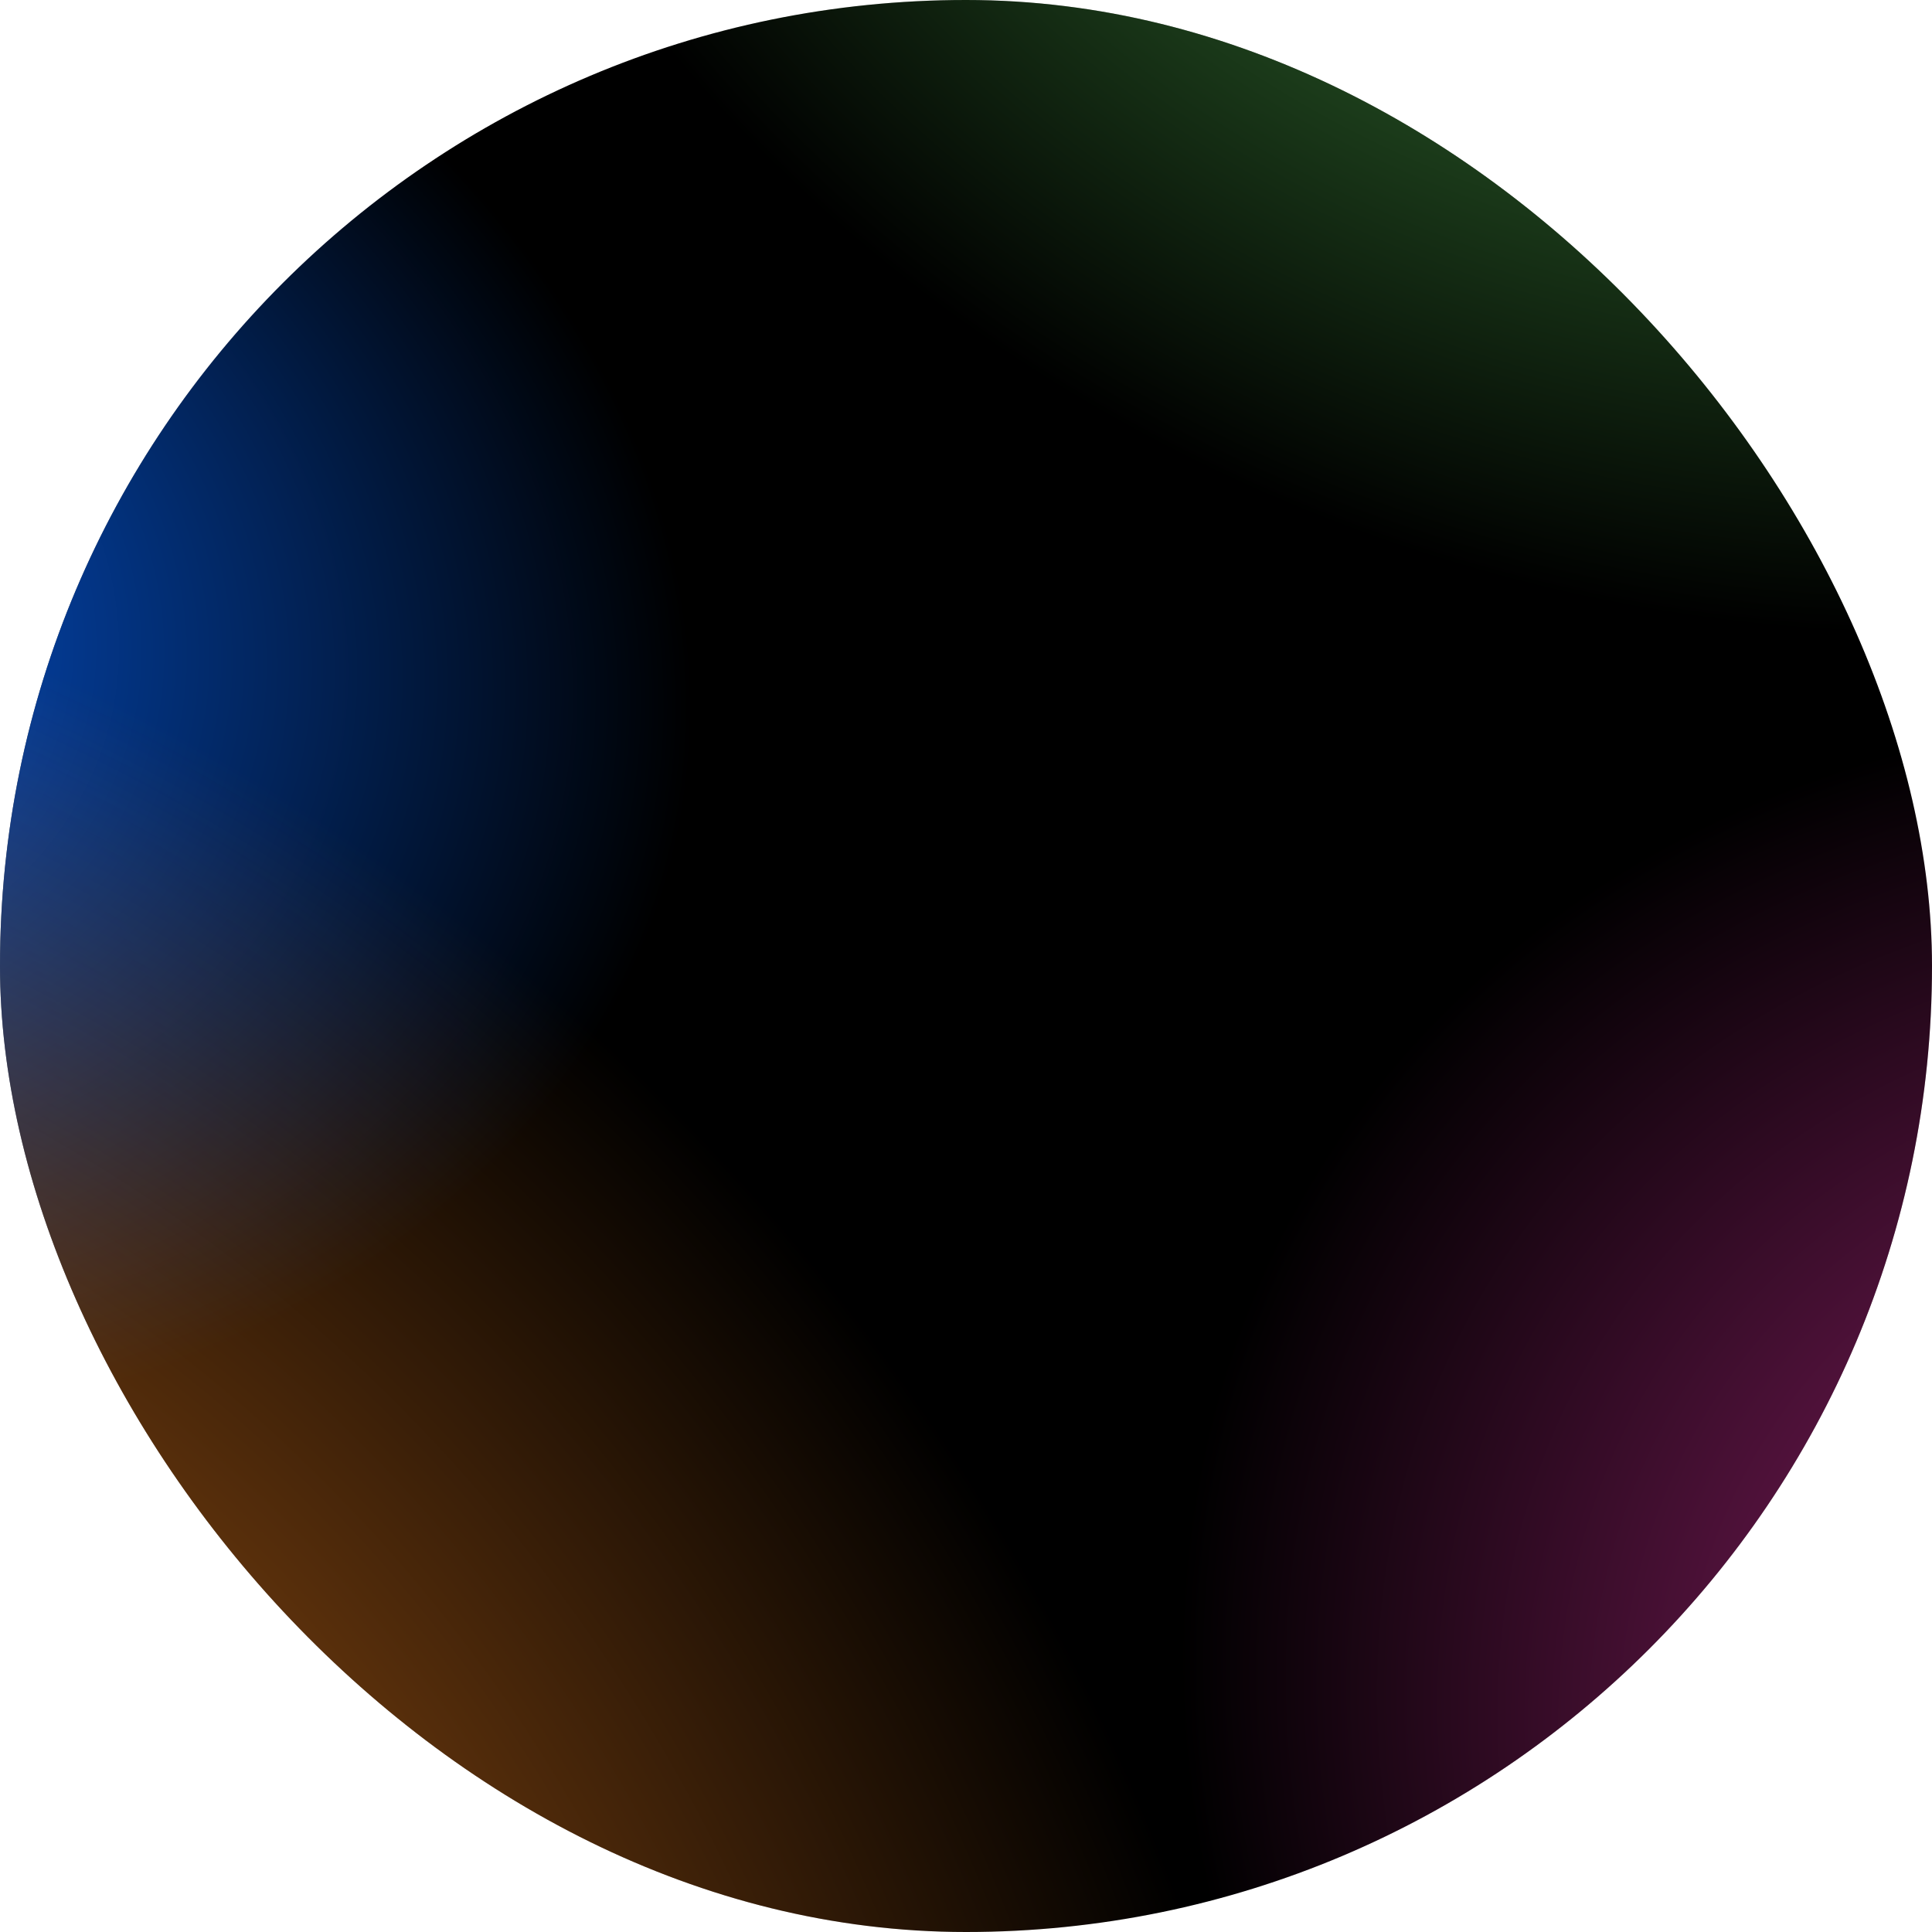 <svg width="716" height="716" viewBox="0 0 716 716" fill="none" xmlns="http://www.w3.org/2000/svg">
<rect width="716" height="716" rx="358" fill="black"/>
<rect width="716" height="716" rx="358" fill="url(#paint0_radial_1178_5432)"/>
<rect width="716" height="716" rx="358" fill="url(#paint1_radial_1178_5432)"/>
<rect width="716" height="716" rx="358" fill="url(#paint2_radial_1178_5432)"/>
<rect width="716" height="716" rx="358" fill="url(#paint3_radial_1178_5432)"/>
<defs>
<radialGradient id="paint0_radial_1178_5432" cx="0" cy="0" r="1" gradientUnits="userSpaceOnUse" gradientTransform="translate(-172.932 217.937) rotate(11.516) scale(582.029 414.981)">
<stop stop-color="#0565FF"/>
<stop offset="0.745" stop-color="#0565FF" stop-opacity="0"/>
</radialGradient>
<radialGradient id="paint1_radial_1178_5432" cx="0" cy="0" r="1" gradientUnits="userSpaceOnUse" gradientTransform="translate(932.165 701.94) rotate(-151.268) scale(519.373 411.83)">
<stop stop-color="#C72C91"/>
<stop offset="1" stop-color="#C72C91" stop-opacity="0"/>
</radialGradient>
<radialGradient id="paint2_radial_1178_5432" cx="0" cy="0" r="1" gradientUnits="userSpaceOnUse" gradientTransform="translate(-192.652 879.858) rotate(-34.77) scale(642.014 724.92)">
<stop stop-color="#F58220"/>
<stop offset="1" stop-color="#F58220" stop-opacity="0"/>
</radialGradient>
<radialGradient id="paint3_radial_1178_5432" cx="0" cy="0" r="1" gradientUnits="userSpaceOnUse" gradientTransform="translate(627.258 -178.459) rotate(111.659) scale(394.887 493.667)">
<stop stop-color="#4AA147"/>
<stop offset="1" stop-color="#4AA147" stop-opacity="0"/>
</radialGradient>
</defs>
</svg>

